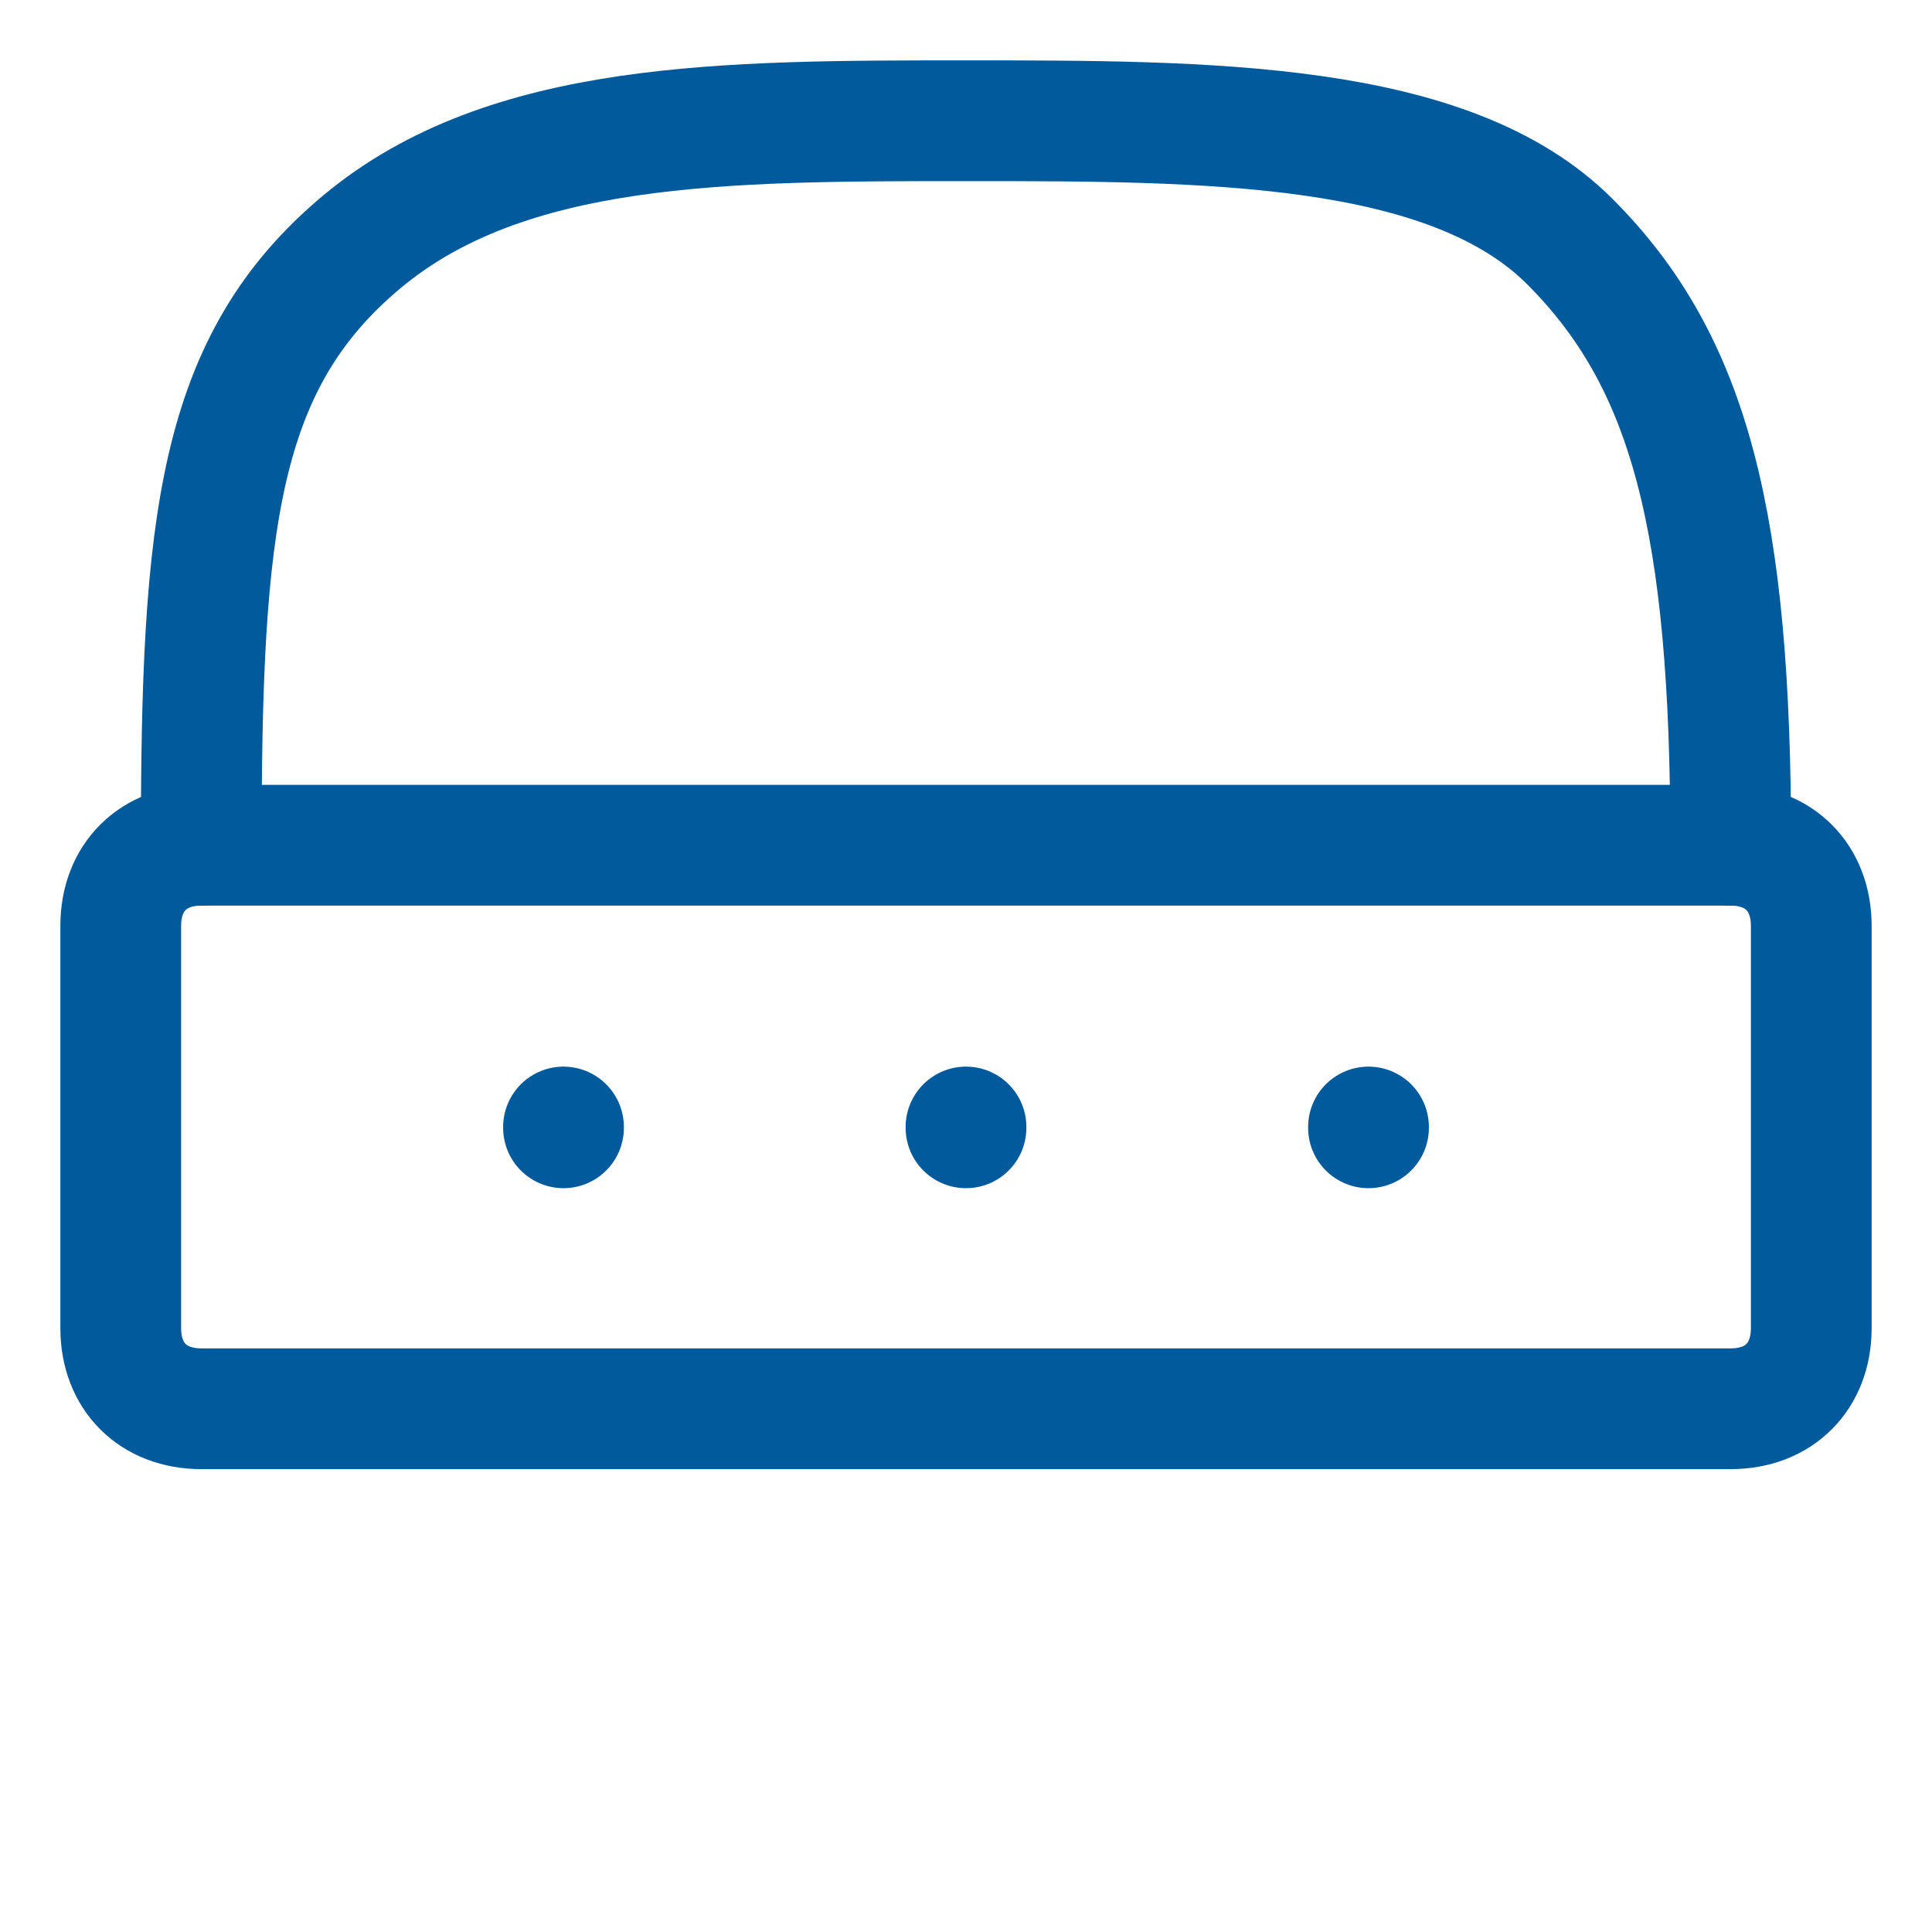 <svg xmlns="http://www.w3.org/2000/svg" width="80" height="80" viewBox="0 0 24 24" fill="none" stroke="#005a9c" stroke-width="1.5" stroke-linecap="round" stroke-linejoin="round">
    <path d="M2.5 10.5h19c.6 0 1 .4 1 1v5c0 .6-.4 1-1 1h-19c-.6 0-1-.4-1-1v-5c0-.6.4-1 1-1z"></path>
    <path d="M2.5 10.5c0-4 .2-6 2-7.5s4.5-1.5 7.5-1.5 6 0 7.5 1.5 2 3.5 2 7.5"></path>
    <path d="M7 14v.01"></path>
    <path d="M12 14v.01"></path>
    <path d="M17 14v.01"></path>
</svg>